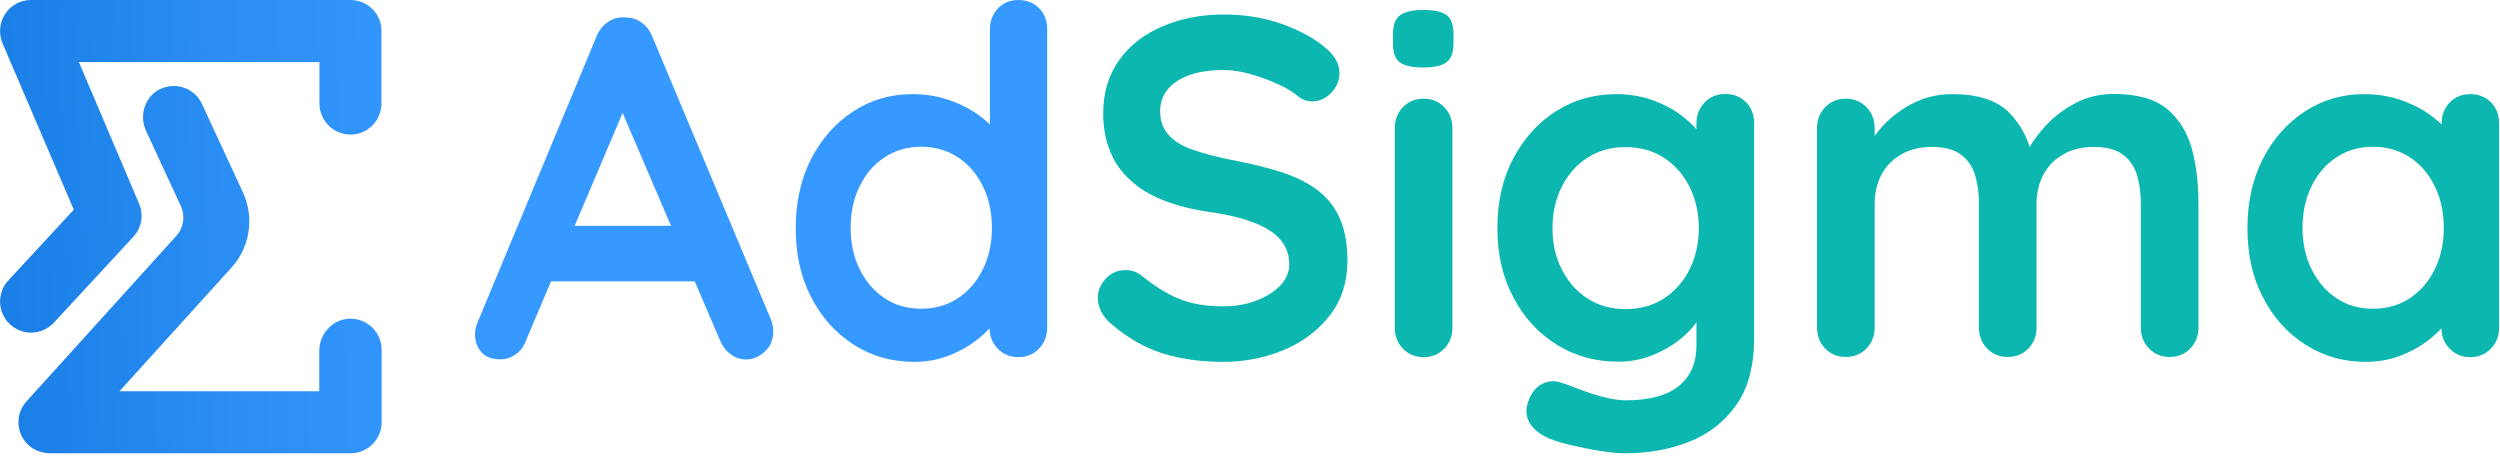 <svg width="300" height="55" viewBox="0 0 300 55" fill="none" xmlns="http://www.w3.org/2000/svg">
<g clip-path="url(#clip0)">
<path d="M42.055 38.243C41.925 38.243 41.816 38.243 41.685 38.265C39.793 38.439 38.313 40.137 38.313 42.096V46.95H14.338L27.783 32.105C30.002 29.645 30.546 26.119 29.154 23.094L24.237 12.472C23.628 11.166 22.3 10.317 20.864 10.317C20.212 10.317 19.559 10.491 18.972 10.818C17.34 11.775 16.687 13.93 17.536 15.715L21.691 24.704C22.257 25.923 22.039 27.338 21.147 28.318L3.176 48.168C1.936 49.54 1.893 51.608 3.068 53.044C3.764 53.893 4.852 54.394 6.048 54.394H42.077C44.122 54.394 45.797 52.718 45.797 50.672V41.965C45.797 39.919 44.122 38.243 42.055 38.243Z" fill="url(#paint0_linear)"/>
<path d="M42.055 0H3.72C2.459 0 1.284 0.631 0.609 1.698C-0.087 2.764 -0.174 4.092 0.326 5.246L8.855 25.162L1.001 33.65C-0.392 35.152 -0.304 37.525 1.197 38.918C1.893 39.549 2.785 39.919 3.72 39.919C4.765 39.919 5.744 39.484 6.462 38.722L15.991 28.427C17.014 27.338 17.275 25.749 16.666 24.378L9.464 7.444H38.335V12.428C38.335 14.475 40.01 16.151 42.055 16.151C44.1 16.151 45.776 14.475 45.776 12.428V3.722C45.797 1.676 44.122 0 42.055 0Z" fill="url(#paint1_linear)"/>
<path d="M75.624 11.405L63.135 40.812C62.874 41.551 62.461 42.117 61.895 42.509C61.33 42.923 60.72 43.119 60.068 43.119C59.023 43.119 58.262 42.836 57.761 42.248C57.261 41.66 57 40.964 57 40.115C57 39.767 57.065 39.397 57.174 39.005L71.577 4.397C71.881 3.635 72.36 3.025 72.991 2.612C73.622 2.198 74.318 2.024 75.036 2.09C75.732 2.09 76.385 2.285 76.972 2.699C77.56 3.113 77.995 3.678 78.278 4.397L92.507 38.33C92.702 38.831 92.789 39.288 92.789 39.723C92.789 40.768 92.441 41.595 91.767 42.205C91.092 42.814 90.353 43.14 89.548 43.14C88.852 43.14 88.221 42.923 87.677 42.509C87.111 42.096 86.676 41.508 86.371 40.768L73.948 11.754L75.624 11.405ZM64.919 33.759L68.096 27.099H83.717L84.826 33.759H64.919Z" fill="#3699FF"/>
<path d="M122.204 0C123.205 0 124.032 0.326 124.684 0.979C125.337 1.632 125.663 2.481 125.663 3.526V39.31C125.663 40.311 125.337 41.16 124.684 41.834C124.032 42.509 123.205 42.858 122.204 42.858C121.203 42.858 120.377 42.509 119.724 41.834C119.071 41.16 118.745 40.311 118.745 39.31V36.48L120.029 37.002C120.029 37.503 119.767 38.112 119.224 38.831C118.68 39.549 117.94 40.245 117.026 40.942C116.112 41.639 115.003 42.226 113.763 42.705C112.501 43.184 111.152 43.423 109.694 43.423C107.04 43.423 104.625 42.749 102.471 41.377C100.317 40.006 98.598 38.112 97.358 35.696C96.096 33.28 95.487 30.516 95.487 27.382C95.487 24.226 96.118 21.44 97.358 19.024C98.62 16.608 100.295 14.714 102.428 13.343C104.538 11.971 106.909 11.297 109.477 11.297C111.13 11.297 112.653 11.558 114.045 12.058C115.438 12.559 116.634 13.19 117.657 13.974C118.68 14.736 119.463 15.519 120.029 16.325C120.594 17.108 120.877 17.783 120.877 18.327L118.788 19.089V3.526C118.788 2.525 119.115 1.676 119.767 1.001C120.377 0.348 121.203 0 122.204 0ZM110.521 37.046C112.218 37.046 113.697 36.632 114.981 35.762C116.265 34.913 117.244 33.759 117.962 32.279C118.68 30.821 119.028 29.167 119.028 27.36C119.028 25.51 118.68 23.856 117.962 22.376C117.244 20.917 116.265 19.742 114.981 18.893C113.697 18.044 112.218 17.609 110.521 17.609C108.867 17.609 107.388 18.044 106.126 18.893C104.842 19.742 103.863 20.895 103.145 22.376C102.428 23.834 102.079 25.51 102.079 27.36C102.079 29.167 102.428 30.821 103.145 32.279C103.863 33.737 104.842 34.913 106.126 35.762C107.388 36.632 108.867 37.046 110.521 37.046Z" fill="#3699FF"/>
<path d="M146.789 43.423C144.091 43.423 141.654 43.075 139.501 42.4C137.347 41.726 135.28 40.529 133.3 38.831C132.8 38.417 132.408 37.917 132.147 37.394C131.886 36.85 131.733 36.306 131.733 35.783C131.733 34.891 132.06 34.108 132.691 33.433C133.322 32.758 134.127 32.41 135.084 32.41C135.824 32.41 136.476 32.649 137.042 33.106C138.5 34.303 139.957 35.218 141.415 35.827C142.851 36.437 144.635 36.763 146.767 36.763C148.203 36.763 149.509 36.545 150.705 36.088C151.902 35.653 152.859 35.043 153.599 34.303C154.338 33.542 154.708 32.693 154.708 31.735C154.708 30.581 154.36 29.602 153.664 28.775C152.968 27.948 151.902 27.273 150.488 26.729C149.052 26.163 147.246 25.727 145.048 25.423C142.96 25.118 141.132 24.639 139.544 24.008C137.956 23.377 136.65 22.572 135.584 21.57C134.518 20.591 133.713 19.437 133.191 18.088C132.647 16.76 132.386 15.258 132.386 13.604C132.386 11.101 133.039 8.946 134.323 7.183C135.606 5.398 137.368 4.048 139.566 3.134C141.763 2.198 144.2 1.741 146.854 1.741C149.356 1.741 151.684 2.111 153.816 2.873C155.948 3.635 157.711 4.571 159.06 5.746C160.169 6.639 160.735 7.662 160.735 8.815C160.735 9.664 160.409 10.426 159.756 11.123C159.103 11.819 158.32 12.167 157.45 12.167C156.862 12.167 156.34 11.993 155.883 11.645C155.274 11.101 154.447 10.6 153.403 10.121C152.359 9.642 151.271 9.229 150.096 8.902C148.943 8.576 147.855 8.402 146.854 8.402C145.201 8.402 143.787 8.619 142.655 9.033C141.524 9.468 140.654 10.034 140.088 10.774C139.501 11.514 139.218 12.363 139.218 13.321C139.218 14.475 139.544 15.432 140.24 16.194C140.915 16.956 141.894 17.544 143.156 17.979C144.439 18.414 145.962 18.828 147.724 19.176C150.031 19.611 152.076 20.112 153.838 20.678C155.6 21.265 157.058 22.006 158.211 22.898C159.364 23.812 160.234 24.944 160.822 26.315C161.409 27.686 161.692 29.363 161.692 31.321C161.692 33.825 160.996 36.001 159.604 37.808C158.211 39.614 156.384 41.007 154.143 41.965C151.858 42.923 149.421 43.423 146.789 43.423Z" fill="#0BB7AF"/>
<path d="M170.743 8.097C169.437 8.097 168.502 7.879 167.958 7.466C167.414 7.052 167.153 6.29 167.153 5.202V4.092C167.153 2.982 167.458 2.22 168.045 1.807C168.632 1.393 169.568 1.197 170.786 1.197C172.135 1.197 173.071 1.415 173.615 1.828C174.159 2.264 174.42 3.004 174.42 4.092V5.202C174.42 6.312 174.137 7.074 173.549 7.488C173.006 7.901 172.07 8.097 170.743 8.097ZM174.289 39.31C174.289 40.311 173.963 41.16 173.31 41.834C172.657 42.509 171.831 42.858 170.83 42.858C169.829 42.858 169.002 42.509 168.35 41.834C167.697 41.16 167.371 40.311 167.371 39.31V15.389C167.371 14.387 167.697 13.539 168.35 12.864C169.002 12.189 169.829 11.841 170.83 11.841C171.831 11.841 172.657 12.189 173.31 12.864C173.963 13.539 174.289 14.387 174.289 15.389V39.31Z" fill="#0BB7AF"/>
<path d="M193.957 11.297C195.567 11.297 197.068 11.558 198.417 12.058C199.766 12.559 200.941 13.19 201.92 13.974C202.899 14.736 203.682 15.519 204.226 16.325C204.792 17.108 205.075 17.783 205.075 18.327L203.573 19.089V14.823C203.573 13.822 203.9 12.973 204.552 12.298C205.205 11.623 206.032 11.275 207.033 11.275C208.033 11.275 208.86 11.601 209.513 12.254C210.166 12.907 210.492 13.756 210.492 14.801V40.572C210.492 43.924 209.774 46.623 208.316 48.647C206.88 50.672 204.966 52.13 202.616 53.044C200.266 53.958 197.743 54.394 195.045 54.394C194.283 54.394 193.261 54.306 192.042 54.111C190.802 53.915 189.627 53.675 188.518 53.414C187.408 53.153 186.56 52.892 185.972 52.652C184.819 52.152 184.014 51.52 183.579 50.78C183.144 50.019 183.057 49.235 183.318 48.386C183.666 47.276 184.232 46.514 184.993 46.101C185.755 45.687 186.582 45.644 187.43 45.948C187.822 46.057 188.453 46.297 189.345 46.645C190.237 46.993 191.216 47.319 192.26 47.602C193.326 47.885 194.262 48.038 195.067 48.038C197.96 48.038 200.092 47.45 201.485 46.297C202.877 45.143 203.573 43.532 203.573 41.486V36.458L204.27 36.981C204.27 37.481 204.008 38.091 203.486 38.809C202.964 39.527 202.246 40.224 201.354 40.92C200.44 41.617 199.374 42.205 198.134 42.683C196.894 43.162 195.589 43.402 194.196 43.402C191.455 43.402 188.997 42.727 186.799 41.356C184.602 39.984 182.861 38.091 181.599 35.675C180.316 33.259 179.685 30.494 179.685 27.36C179.685 24.204 180.316 21.418 181.599 19.002C182.883 16.586 184.58 14.692 186.756 13.321C188.888 11.971 191.281 11.297 193.957 11.297ZM195.045 17.652C193.304 17.652 191.781 18.088 190.476 18.936C189.171 19.785 188.148 20.939 187.408 22.419C186.669 23.877 186.299 25.553 186.299 27.404C186.299 29.21 186.669 30.864 187.408 32.323C188.148 33.781 189.171 34.956 190.476 35.805C191.781 36.654 193.304 37.09 195.045 37.09C196.829 37.09 198.352 36.676 199.679 35.805C200.984 34.956 202.007 33.803 202.747 32.323C203.486 30.864 203.856 29.21 203.856 27.404C203.856 25.553 203.486 23.899 202.747 22.419C202.007 20.961 200.984 19.785 199.679 18.936C198.374 18.088 196.829 17.652 195.045 17.652Z" fill="#0BB7AF"/>
<path d="M234.272 11.297C237.361 11.297 239.624 12.037 241.103 13.517C242.561 14.997 243.54 16.912 243.997 19.285L243.018 18.762L243.475 17.826C243.932 16.934 244.65 15.976 245.607 14.953C246.564 13.93 247.739 13.06 249.11 12.341C250.48 11.623 252.003 11.275 253.7 11.275C256.485 11.275 258.595 11.884 260.031 13.06C261.467 14.257 262.468 15.846 263.012 17.826C263.556 19.807 263.817 22.027 263.817 24.465V39.288C263.817 40.289 263.491 41.138 262.838 41.813C262.185 42.487 261.359 42.836 260.358 42.836C259.357 42.836 258.53 42.487 257.878 41.813C257.225 41.138 256.898 40.289 256.898 39.288V24.465C256.898 23.181 256.746 22.049 256.442 21.026C256.137 20.003 255.571 19.176 254.766 18.567C253.961 17.957 252.808 17.631 251.285 17.631C249.828 17.631 248.566 17.935 247.521 18.567C246.477 19.176 245.694 20.003 245.172 21.026C244.65 22.049 244.389 23.203 244.389 24.465V39.288C244.389 40.289 244.062 41.138 243.409 41.813C242.757 42.487 241.93 42.836 240.929 42.836C239.928 42.836 239.102 42.487 238.449 41.813C237.796 41.138 237.47 40.289 237.47 39.288V24.465C237.47 23.181 237.318 22.049 237.013 21.026C236.708 20.003 236.143 19.176 235.338 18.567C234.533 17.957 233.38 17.631 231.857 17.631C230.399 17.631 229.137 17.935 228.093 18.567C227.049 19.176 226.265 20.003 225.743 21.026C225.221 22.049 224.96 23.203 224.96 24.465V39.288C224.96 40.289 224.634 41.138 223.981 41.813C223.328 42.487 222.502 42.836 221.501 42.836C220.5 42.836 219.673 42.487 219.02 41.813C218.368 41.138 218.041 40.289 218.041 39.288V15.389C218.041 14.387 218.368 13.539 219.02 12.864C219.673 12.189 220.5 11.841 221.501 11.841C222.502 11.841 223.328 12.189 223.981 12.864C224.634 13.539 224.96 14.387 224.96 15.389V17.87L224.09 17.696C224.438 17.043 224.916 16.325 225.526 15.585C226.135 14.823 226.896 14.126 227.788 13.473C228.68 12.82 229.659 12.276 230.747 11.884C231.835 11.492 233.01 11.297 234.272 11.297Z" fill="#0BB7AF"/>
<path d="M296.43 11.297C297.431 11.297 298.258 11.623 298.91 12.276C299.563 12.929 299.889 13.778 299.889 14.823V39.31C299.889 40.311 299.563 41.16 298.91 41.834C298.258 42.509 297.431 42.858 296.43 42.858C295.429 42.858 294.602 42.509 293.95 41.834C293.297 41.16 292.971 40.311 292.971 39.31V36.48L294.254 37.002C294.254 37.503 293.993 38.112 293.449 38.831C292.905 39.549 292.166 40.245 291.252 40.942C290.338 41.639 289.229 42.226 287.988 42.705C286.727 43.184 285.378 43.423 283.898 43.423C281.244 43.423 278.829 42.749 276.675 41.377C274.521 40.006 272.802 38.112 271.562 35.696C270.301 33.28 269.691 30.516 269.691 27.382C269.691 24.226 270.322 21.44 271.562 19.024C272.824 16.608 274.5 14.714 276.632 13.343C278.742 11.971 281.113 11.297 283.681 11.297C285.334 11.297 286.857 11.558 288.25 12.058C289.642 12.559 290.839 13.19 291.861 13.974C292.884 14.736 293.667 15.519 294.233 16.325C294.798 17.108 295.081 17.783 295.081 18.327L292.992 19.089V14.823C292.992 13.822 293.319 12.973 293.972 12.298C294.602 11.623 295.429 11.297 296.43 11.297ZM284.747 37.046C286.444 37.046 287.923 36.632 289.207 35.762C290.49 34.913 291.47 33.759 292.187 32.279C292.905 30.821 293.254 29.167 293.254 27.36C293.254 25.51 292.905 23.856 292.187 22.376C291.47 20.917 290.49 19.742 289.207 18.893C287.923 18.044 286.444 17.609 284.747 17.609C283.093 17.609 281.614 18.044 280.352 18.893C279.068 19.742 278.089 20.895 277.371 22.376C276.653 23.834 276.305 25.51 276.305 27.36C276.305 29.167 276.653 30.821 277.371 32.279C278.089 33.737 279.068 34.913 280.352 35.762C281.614 36.632 283.072 37.046 284.747 37.046Z" fill="#0BB7AF"/>
</g>
<defs>
<linearGradient id="paint0_linear" x1="-2.316" y1="33.345" x2="54.504" y2="31.71" gradientUnits="userSpaceOnUse">
<stop stop-color="#187DE4"/>
<stop offset="0.492" stop-color="#298DF3"/>
<stop offset="1" stop-color="#3699FF"/>
</linearGradient>
<linearGradient id="paint1_linear" x1="-2.695" y1="20.14" x2="54.124" y2="18.505" gradientUnits="userSpaceOnUse">
<stop stop-color="#187DE4"/>
<stop offset="0.492" stop-color="#298DF3"/>
<stop offset="1" stop-color="#3699FF"/>
</linearGradient>
<clipPath id="clip0">
<rect width="300" height="54.415" fill="white"/>
</clipPath>
</defs>
</svg>

